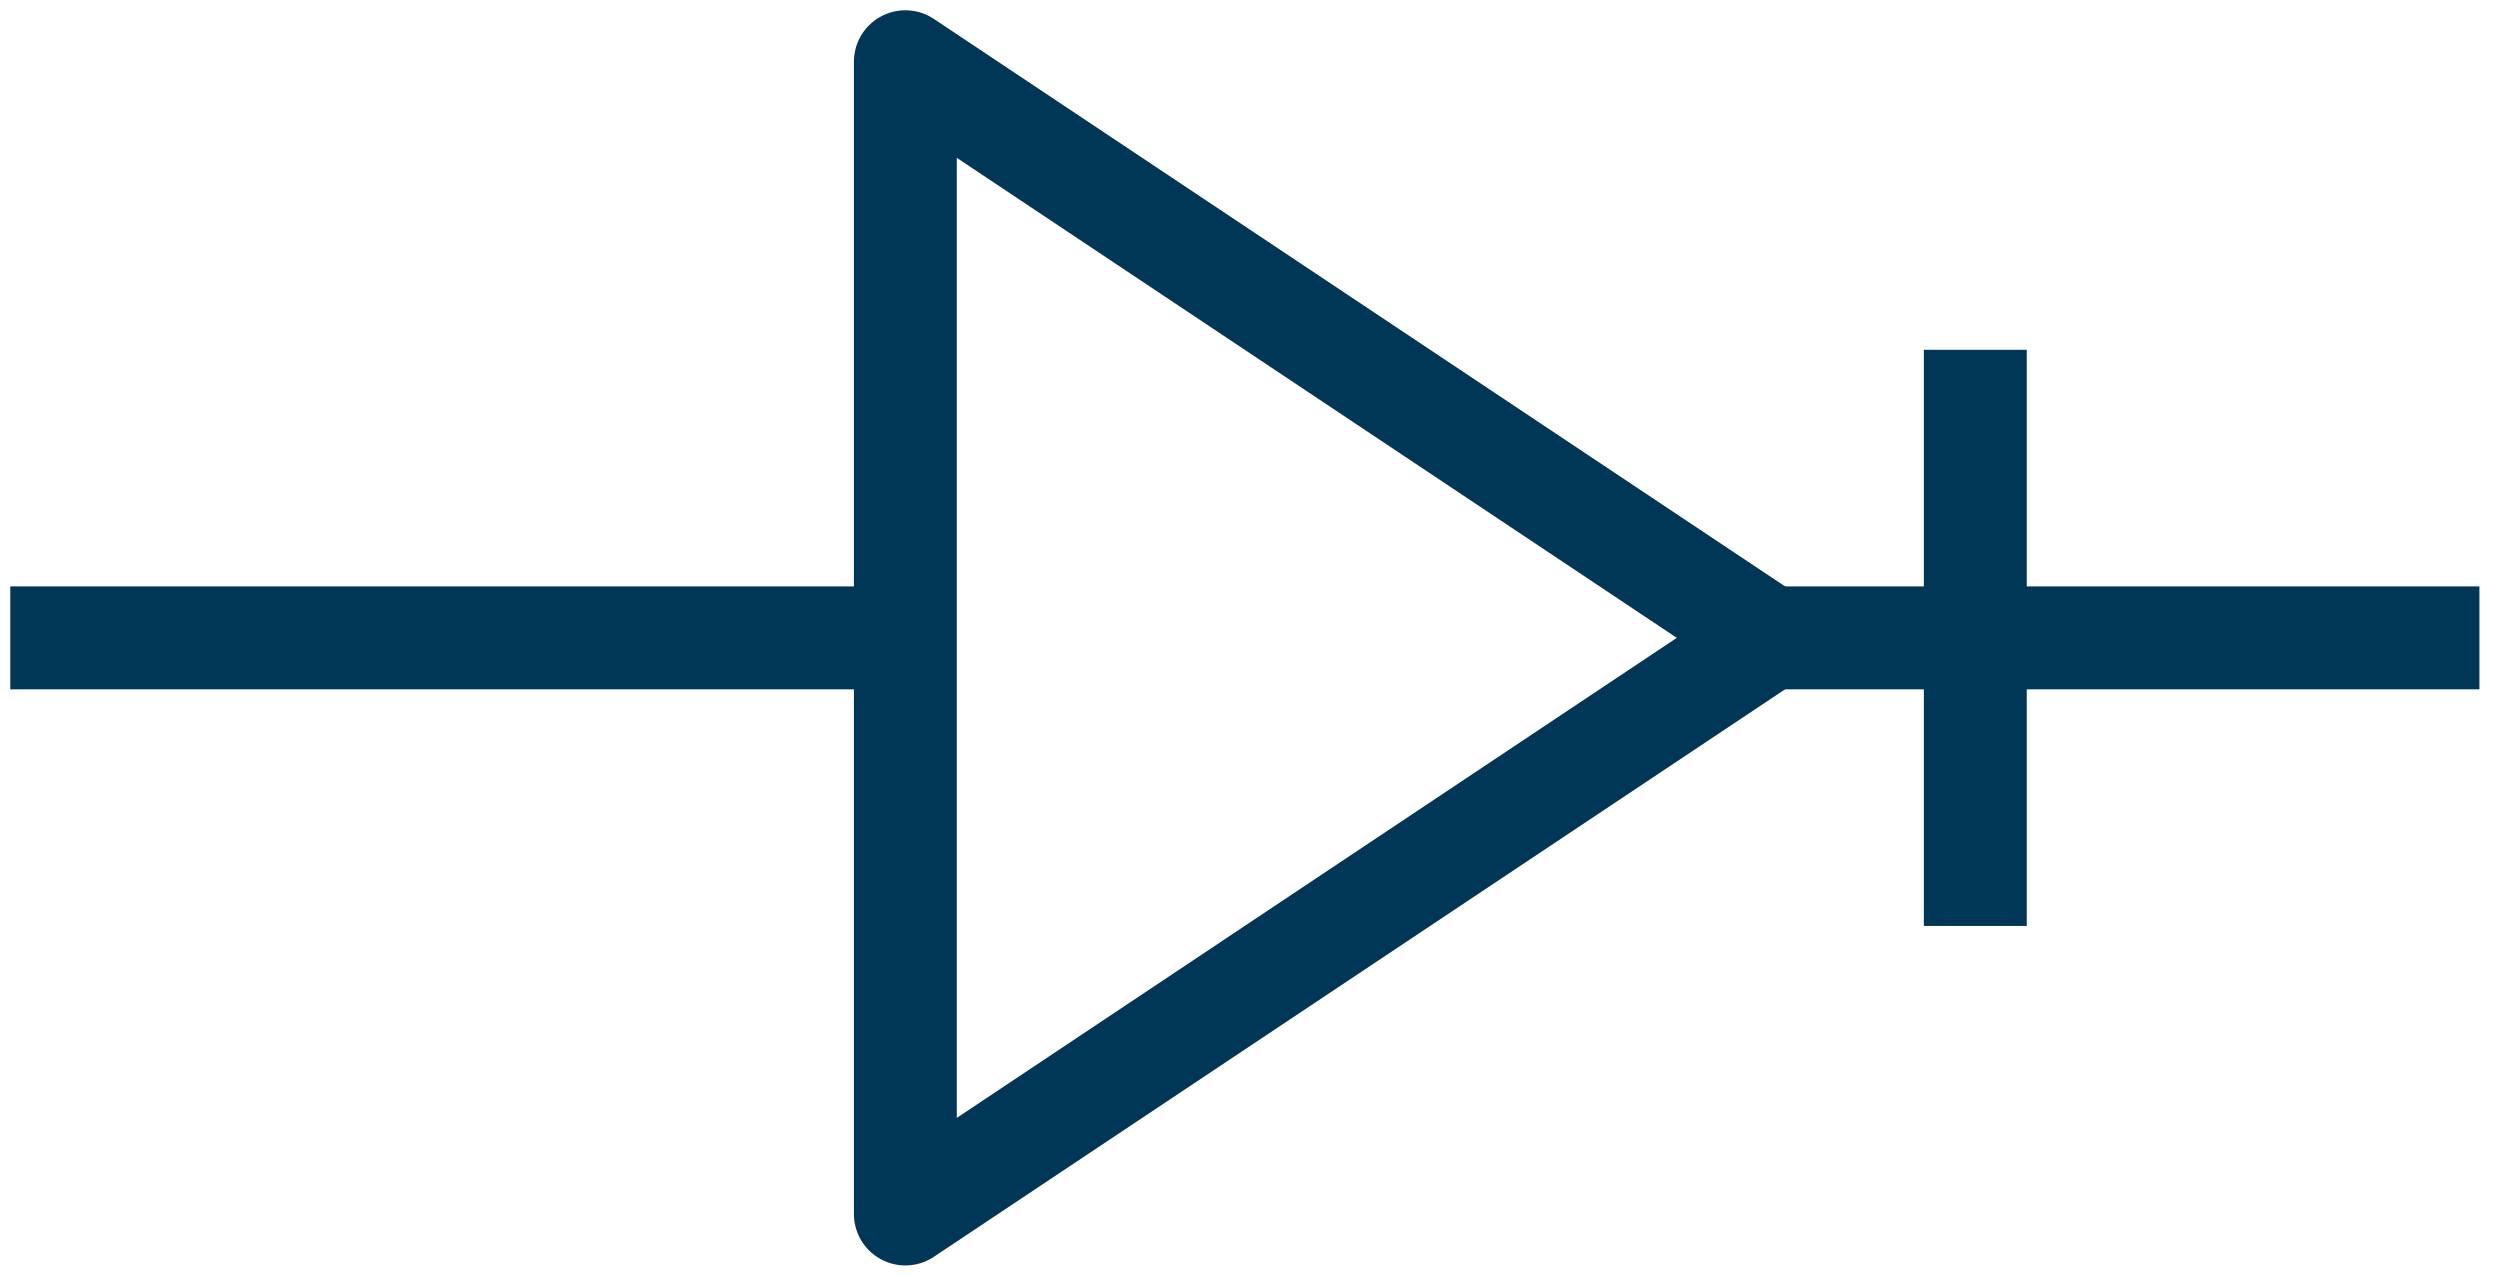 <?xml version="1.0" encoding="utf-8"?>
<!-- Generator: Adobe Illustrator 23.0.1, SVG Export Plug-In . SVG Version: 6.00 Build 0)  -->
<svg version="1.1" id="图层_1" xmlns="http://www.w3.org/2000/svg" xmlns:xlink="http://www.w3.org/1999/xlink" x="0px" y="0px"
	 viewBox="0 0 24.3 12.4" style="enable-background:new 0 0 24.3 12.4;" xml:space="preserve">
<style type="text/css">
	.st0{fill:none;stroke:#003756;stroke-linejoin:round;stroke-miterlimit:10;}
</style>
<g>
	<line class="st0" x1="8.8" y1="6.2" x2="0.1" y2="6.2"/>
	<g>
		<polygon class="st0" points="17.2,6.2 8.8,0.6 8.8,11.8 		"/>
		<line class="st0" x1="24.1" y1="6.2" x2="17.1" y2="6.2"/>
		<line class="st0" x1="19.2" y1="9" x2="19.2" y2="3.4"/>
	</g>
</g>
</svg>
